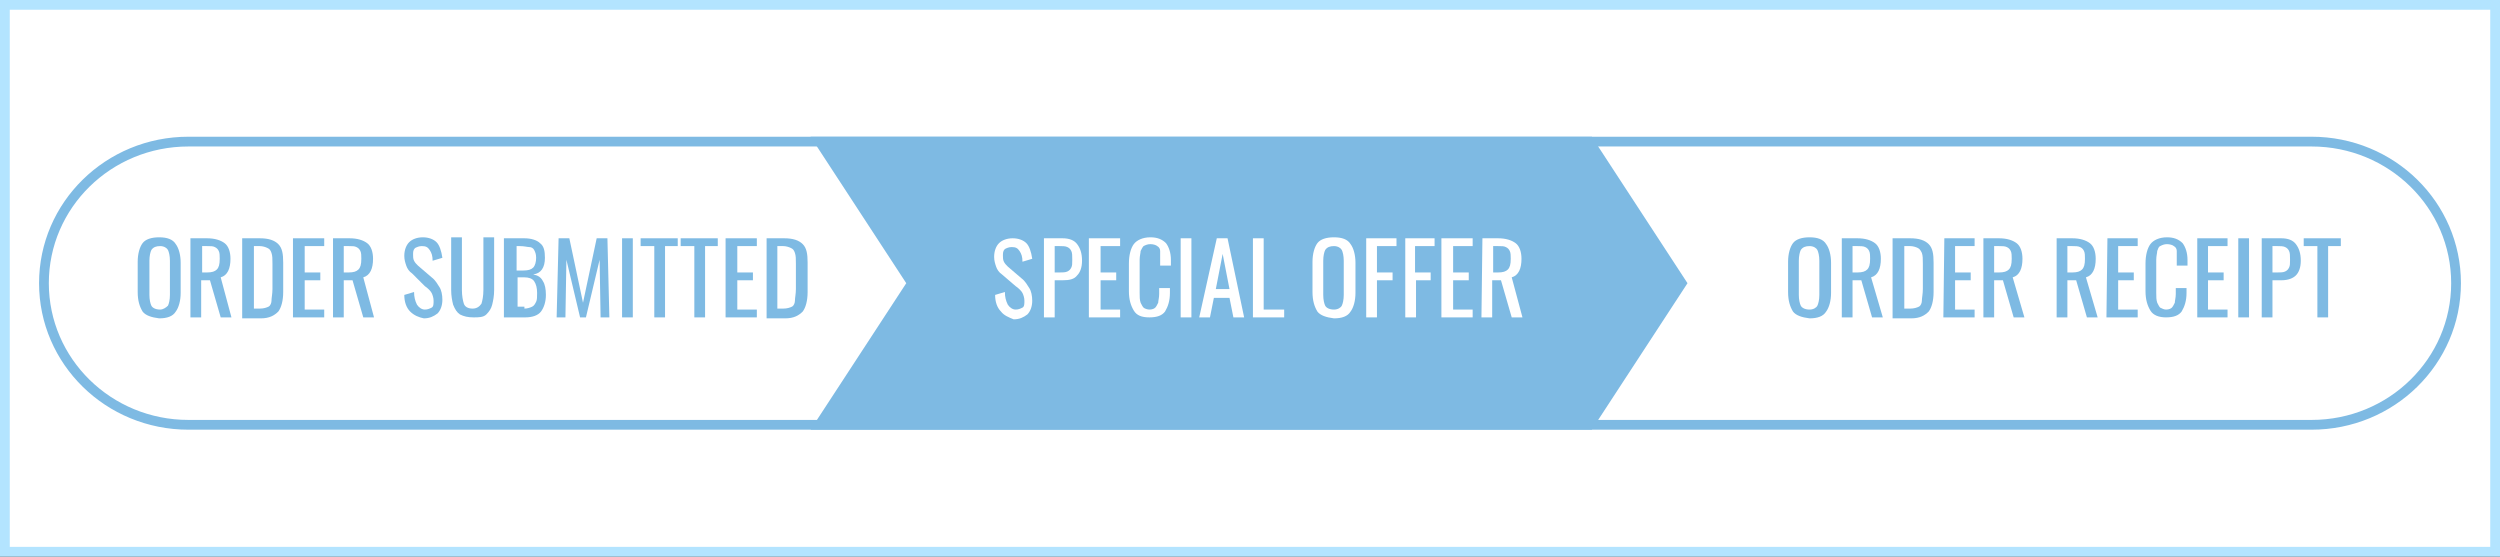 <?xml version="1.0" encoding="utf-8"?>
<!-- Generator: Adobe Illustrator 15.0.0, SVG Export Plug-In . SVG Version: 6.00 Build 0)  -->
<!DOCTYPE svg PUBLIC "-//W3C//DTD SVG 1.1//EN" "http://www.w3.org/Graphics/SVG/1.1/DTD/svg11.dtd">
<svg version="1.1" id="Layer_1" xmlns:x="http://ns.adobe.com/Extensibility/1.0/" xmlns:i="http://ns.adobe.com/AdobeIllustrator/10.0/" xmlns:graph="http://ns.adobe.com/Graphs/1.0/"
	 xmlns="http://www.w3.org/2000/svg" xmlns:xlink="http://www.w3.org/1999/xlink" xmlns:a="http://ns.adobe.com/AdobeSVGViewerExtensions/3.0/"
	 x="0px" y="0px" width="256px" height="57px" viewBox="0 0 256 57" enable-background="new 0 0 256 57" xml:space="preserve">
<rect x="0" y="0" width="256" height="57" fill="#333333" stroke="none"/>
<rect x="0.5" y="0.5" fill="#FFFFFF" stroke="#B3E4FF" stroke-miterlimit="10" width="255" height="56"/>
<path fill="#FFFFFF" stroke="#7EBAE3" stroke-miterlimit="10" d="M251.5,29c0,8-6.6,14.5-14.8,14.5H19.3C11.1,43.5,4.5,37,4.5,29
	l0,0c0-8,6.6-14.5,14.8-14.5h217.4C244.9,14.5,251.5,21,251.5,29L251.5,29z"/>
<g>
	<path fill="#7EBAE3" d="M14.6,31.9c-0.3-0.5-0.5-1.1-0.5-2v-3.1c0-0.8,0.2-1.5,0.5-1.9c0.3-0.4,0.9-0.6,1.7-0.6
		c0.8,0,1.4,0.2,1.7,0.7c0.3,0.4,0.5,1.1,0.5,1.9V30c0,0.8-0.2,1.5-0.5,1.9c-0.3,0.5-0.9,0.7-1.7,0.7C15.5,32.5,14.9,32.3,14.6,31.9
		z M17.2,31.3c0.1-0.2,0.2-0.6,0.2-1.1v-3.5c0-0.5-0.1-0.9-0.2-1.1c-0.1-0.2-0.4-0.4-0.8-0.4s-0.7,0.1-0.9,0.4
		c-0.1,0.2-0.2,0.6-0.2,1.1v3.5c0,0.5,0.1,0.9,0.2,1.1s0.4,0.4,0.9,0.4C16.7,31.7,17,31.5,17.2,31.3z"/>
	<path fill="#7EBAE3" d="M19.6,24.4h1.6c0.8,0,1.4,0.2,1.8,0.5c0.4,0.3,0.6,0.9,0.6,1.6c0,1-0.3,1.7-1,1.9l1.1,4.1h-1.1l-1.1-3.8
		h-0.9v3.8h-1.1v-8.1H19.6z M21.2,27.9c0.5,0,0.8-0.1,1-0.3c0.2-0.2,0.3-0.5,0.3-1.1c0-0.3,0-0.6-0.1-0.8c-0.1-0.2-0.2-0.3-0.4-0.4
		c-0.2-0.1-0.4-0.1-0.8-0.1h-0.5v2.7H21.2z"/>
	<path fill="#7EBAE3" d="M24.8,24.4h1.8c0.9,0,1.5,0.2,1.9,0.6s0.5,1,0.5,1.9v3c0,0.9-0.2,1.6-0.5,2c-0.4,0.4-0.9,0.7-1.8,0.7h-1.9
		V24.4z M26.6,31.6c0.4,0,0.7-0.1,0.9-0.2c0.2-0.1,0.3-0.4,0.3-0.6c0-0.3,0.1-0.7,0.1-1.2V27c0-0.5,0-0.8-0.1-1.1
		c-0.1-0.3-0.2-0.4-0.4-0.5c-0.2-0.1-0.5-0.2-0.8-0.2H26v6.4H26.6z"/>
	<path fill="#7EBAE3" d="M30.1,24.4h3.1v0.8h-2v2.7h1.6v0.8h-1.6v3h2v0.8H30v-8.1H30.1z"/>
	<path fill="#7EBAE3" d="M34.2,24.4h1.6c0.8,0,1.4,0.2,1.8,0.5c0.4,0.3,0.6,0.9,0.6,1.6c0,1-0.3,1.7-1,1.9l1.1,4.1h-1.1l-1.1-3.8
		h-0.9v3.8h-1.1v-8.1H34.2z M35.7,27.9c0.5,0,0.8-0.1,1-0.3c0.2-0.2,0.3-0.5,0.3-1.1c0-0.3,0-0.6-0.1-0.8c-0.1-0.2-0.2-0.3-0.4-0.4
		c-0.2-0.1-0.4-0.1-0.8-0.1h-0.5v2.7H35.7z"/>
	<path fill="#7EBAE3" d="M42,31.9c-0.4-0.4-0.6-1-0.6-1.7l1-0.3c0,0.5,0.1,0.9,0.3,1.3c0.2,0.3,0.5,0.5,0.8,0.5s0.5-0.1,0.7-0.2
		c0.2-0.1,0.2-0.4,0.2-0.7s-0.1-0.6-0.2-0.8c-0.1-0.2-0.4-0.5-0.7-0.7L42.2,28c-0.3-0.2-0.5-0.5-0.6-0.8c-0.1-0.3-0.2-0.6-0.2-1
		c0-0.6,0.2-1.1,0.5-1.4c0.3-0.3,0.8-0.5,1.4-0.5c0.6,0,1.1,0.2,1.4,0.5c0.3,0.3,0.5,0.9,0.6,1.6l-1,0.3c0-0.5-0.1-0.8-0.3-1.1
		c-0.2-0.3-0.4-0.4-0.8-0.4c-0.3,0-0.5,0.1-0.7,0.2c-0.2,0.2-0.2,0.4-0.2,0.7c0,0.2,0,0.4,0.1,0.6c0.1,0.2,0.2,0.3,0.4,0.5l1.4,1.2
		c0.4,0.3,0.6,0.7,0.8,1c0.2,0.3,0.3,0.8,0.3,1.3c0,0.6-0.2,1.1-0.5,1.4c-0.4,0.3-0.8,0.5-1.4,0.5C42.9,32.5,42.4,32.3,42,31.9z"/>
	<path fill="#7EBAE3" d="M47.1,32.2c-0.3-0.2-0.5-0.5-0.7-1c-0.1-0.4-0.2-0.9-0.2-1.5v-5.4h1.1v5.4c0,0.6,0.1,1.1,0.2,1.4
		c0.1,0.3,0.4,0.5,0.9,0.5c0.4,0,0.7-0.2,0.9-0.5c0.1-0.3,0.2-0.8,0.2-1.4v-5.4h1.1v5.4c0,0.6-0.1,1.1-0.2,1.5
		c-0.1,0.4-0.3,0.7-0.6,1c-0.3,0.3-0.8,0.3-1.3,0.3C47.9,32.5,47.5,32.4,47.1,32.2z"/>
	<path fill="#7EBAE3" d="M51.8,24.4h1.9c0.7,0,1.3,0.2,1.6,0.5c0.4,0.3,0.5,0.8,0.5,1.5c0,1-0.4,1.6-1.2,1.7c0.5,0.1,0.8,0.3,1,0.7
		c0.2,0.3,0.3,0.8,0.3,1.4c0,0.7-0.2,1.3-0.5,1.7c-0.3,0.4-0.9,0.6-1.6,0.6h-2.2v-8.1H51.8z M53.6,27.7c0.5,0,0.8-0.1,1-0.3
		c0.2-0.2,0.3-0.6,0.3-1s-0.1-0.6-0.2-0.8c-0.1-0.2-0.3-0.3-0.5-0.3c-0.2,0-0.5-0.1-1-0.1h-0.3v2.5H53.6z M53.7,31.6
		c0.3,0,0.6-0.1,0.8-0.2c0.2-0.1,0.3-0.3,0.4-0.5C55,30.7,55,30.4,55,30c0-0.5-0.1-0.9-0.3-1.2c-0.2-0.3-0.6-0.4-1-0.4H53v3h0.7
		V31.6z"/>
	<path fill="#7EBAE3" d="M57.2,24.4h1.1l1.4,6.6l1.4-6.6h1.1l0.2,8.1h-0.9l-0.1-5.9L60,32.5h-0.6L58,26.6l-0.1,5.9H57L57.2,24.4z"/>
	<path fill="#7EBAE3" d="M63.7,24.4h1.1v8.1h-1.1V24.4z"/>
	<path fill="#7EBAE3" d="M67,25.2h-1.4v-0.8h3.8v0.8h-1.3v7.3H67V25.2z"/>
	<path fill="#7EBAE3" d="M71.1,25.2h-1.4v-0.8h3.8v0.8h-1.3v7.3h-1.1V25.2z"/>
	<path fill="#7EBAE3" d="M74.4,24.4h3.1v0.8h-2v2.7h1.6v0.8h-1.6v3h2v0.8h-3.2v-8.1H74.4z"/>
	<path fill="#7EBAE3" d="M78.5,24.4h1.8c0.9,0,1.5,0.2,1.9,0.6c0.4,0.4,0.5,1,0.5,1.9v3c0,0.9-0.2,1.6-0.5,2
		c-0.4,0.4-0.9,0.7-1.8,0.7h-1.9V24.4z M80.2,31.6c0.4,0,0.7-0.1,0.9-0.2c0.2-0.1,0.3-0.4,0.3-0.6c0-0.3,0.1-0.7,0.1-1.2V27
		c0-0.5,0-0.8-0.1-1.1c-0.1-0.3-0.2-0.4-0.4-0.5s-0.5-0.2-0.8-0.2h-0.6v6.4H80.2z"/>
</g>
<g>
	<path fill="#7EBAE3" d="M183.6,31.9c-0.3-0.5-0.5-1.1-0.5-2v-3.1c0-0.8,0.2-1.5,0.5-1.9c0.3-0.4,0.9-0.6,1.7-0.6s1.4,0.2,1.7,0.7
		c0.3,0.4,0.5,1.1,0.5,1.9V30c0,0.8-0.2,1.5-0.5,1.9c-0.3,0.5-0.9,0.7-1.7,0.7C184.5,32.5,183.9,32.3,183.6,31.9z M186.1,31.3
		c0.1-0.2,0.2-0.6,0.2-1.1v-3.5c0-0.5-0.1-0.9-0.2-1.1c-0.1-0.2-0.4-0.4-0.8-0.4c-0.4,0-0.7,0.1-0.9,0.4c-0.1,0.2-0.2,0.6-0.2,1.1
		v3.5c0,0.5,0.1,0.9,0.2,1.1c0.1,0.2,0.4,0.4,0.9,0.4C185.7,31.7,186,31.5,186.1,31.3z"/>
	<path fill="#7EBAE3" d="M188.6,24.4h1.6c0.8,0,1.4,0.2,1.8,0.5c0.4,0.3,0.6,0.9,0.6,1.6c0,1-0.3,1.7-1,1.9l1.2,4.1h-1.1l-1.1-3.8
		h-0.9v3.8h-1.1V24.4z M190.2,27.9c0.5,0,0.8-0.1,1-0.3c0.2-0.2,0.3-0.5,0.3-1.1c0-0.3,0-0.6-0.1-0.8c-0.1-0.2-0.2-0.3-0.4-0.4
		c-0.2-0.1-0.5-0.1-0.8-0.1h-0.5v2.7H190.2z"/>
	<path fill="#7EBAE3" d="M193.8,24.4h1.8c0.9,0,1.5,0.2,1.9,0.6s0.5,1,0.5,1.9v3c0,0.9-0.2,1.6-0.5,2c-0.4,0.4-0.9,0.7-1.8,0.7h-1.9
		V24.4z M195.6,31.6c0.4,0,0.7-0.1,0.9-0.2c0.2-0.1,0.3-0.4,0.3-0.6c0-0.3,0.1-0.7,0.1-1.2V27c0-0.5,0-0.8-0.1-1.1
		c-0.1-0.2-0.2-0.4-0.4-0.5c-0.2-0.1-0.5-0.2-0.8-0.2H195v6.4H195.6z"/>
	<path fill="#7EBAE3" d="M199.1,24.4h3.1v0.8h-2v2.7h1.6v0.8h-1.6v3h2v0.8H199L199.1,24.4L199.1,24.4z"/>
	<path fill="#7EBAE3" d="M203.1,24.4h1.6c0.8,0,1.4,0.2,1.8,0.5c0.4,0.3,0.6,0.9,0.6,1.6c0,1-0.3,1.7-1,1.9l1.2,4.1h-1.1l-1.1-3.8
		h-0.9v3.8h-1.1V24.4z M204.7,27.9c0.5,0,0.8-0.1,1-0.3c0.2-0.2,0.3-0.5,0.3-1.1c0-0.3,0-0.6-0.1-0.8c-0.1-0.2-0.2-0.3-0.4-0.4
		c-0.2-0.1-0.5-0.1-0.8-0.1h-0.5v2.7H204.7z"/>
	<path fill="#7EBAE3" d="M210.6,24.4h1.6c0.8,0,1.4,0.2,1.8,0.5c0.4,0.3,0.6,0.9,0.6,1.6c0,1-0.3,1.7-1,1.9l1.2,4.1h-1.1l-1.1-3.8
		h-0.9v3.8h-1.1V24.4z M212.2,27.9c0.5,0,0.8-0.1,1-0.3c0.2-0.2,0.3-0.5,0.3-1.1c0-0.3,0-0.6-0.1-0.8c-0.1-0.2-0.2-0.3-0.4-0.4
		c-0.2-0.1-0.5-0.1-0.8-0.1h-0.5v2.7H212.2z"/>
	<path fill="#7EBAE3" d="M215.8,24.4h3.1v0.8h-2v2.7h1.6v0.8h-1.6v3h2v0.8h-3.2L215.8,24.4L215.8,24.4z"/>
	<path fill="#7EBAE3" d="M220.2,31.8c-0.3-0.5-0.5-1.1-0.5-2V27c0-0.9,0.2-1.6,0.5-2s0.9-0.7,1.7-0.7c0.7,0,1.2,0.2,1.6,0.6
		c0.3,0.4,0.5,1,0.5,1.7v0.6h-1.1v-0.6c0-0.4,0-0.7,0-0.9c0-0.2-0.1-0.4-0.3-0.5c-0.1-0.1-0.4-0.2-0.7-0.2c-0.3,0-0.5,0.1-0.7,0.2
		c-0.2,0.1-0.2,0.3-0.3,0.5c0,0.2-0.1,0.5-0.1,0.9V30c0,0.4,0,0.7,0.1,1c0.1,0.2,0.2,0.4,0.3,0.5c0.2,0.1,0.4,0.2,0.6,0.2
		c0.3,0,0.5-0.1,0.6-0.2c0.1-0.1,0.2-0.3,0.3-0.5c0-0.2,0.1-0.5,0.1-0.9v-0.6h1.1V30c0,0.8-0.2,1.4-0.5,1.9
		c-0.3,0.4-0.8,0.6-1.6,0.6C221.1,32.5,220.5,32.3,220.2,31.8z"/>
	<path fill="#7EBAE3" d="M225,24.4h3.1v0.8h-2v2.7h1.6v0.8h-1.6v3h2v0.8H225V24.4z"/>
	<path fill="#7EBAE3" d="M229.2,24.4h1.1v8.1h-1.1V24.4z"/>
	<path fill="#7EBAE3" d="M231.6,24.4h2c0.7,0,1.2,0.2,1.5,0.6c0.3,0.4,0.5,0.9,0.5,1.7c0,0.7-0.2,1.2-0.5,1.5
		c-0.3,0.3-0.8,0.5-1.5,0.5h-0.9v3.8h-1.1V24.4z M233.2,27.9c0.3,0,0.6,0,0.8-0.1c0.2-0.1,0.3-0.2,0.4-0.4c0.1-0.2,0.1-0.4,0.1-0.8
		s0-0.7-0.1-0.9c-0.1-0.2-0.2-0.3-0.4-0.4c-0.2-0.1-0.5-0.1-0.8-0.1h-0.5v2.7H233.2z"/>
	<path fill="#7EBAE3" d="M237.3,25.2h-1.4v-0.8h3.8v0.8h-1.3v7.3h-1.1V25.2z"/>
</g>
<polygon fill="#7EBAE3" points="163,44 83,44 92.8,29 83,14 163,14 172.8,29 "/>
<g>
	<path fill="#FFFFFF" d="M102.5,31.9c-0.4-0.4-0.6-1-0.6-1.7l1-0.3c0,0.5,0.1,0.9,0.3,1.3c0.2,0.3,0.5,0.5,0.8,0.5s0.5-0.1,0.7-0.2
		c0.2-0.1,0.2-0.4,0.2-0.7s-0.1-0.6-0.2-0.8c-0.1-0.2-0.4-0.5-0.7-0.7l-1.4-1.2c-0.3-0.2-0.5-0.5-0.6-0.8c-0.1-0.3-0.2-0.6-0.2-1
		c0-0.6,0.2-1.1,0.5-1.4c0.3-0.3,0.8-0.5,1.4-0.5c0.6,0,1.1,0.2,1.4,0.5c0.3,0.3,0.5,0.9,0.6,1.6l-1,0.3c0-0.5-0.1-0.8-0.3-1.1
		c-0.2-0.3-0.4-0.4-0.8-0.4c-0.3,0-0.5,0.1-0.7,0.2c-0.2,0.2-0.2,0.4-0.2,0.7c0,0.2,0,0.4,0.1,0.6c0.1,0.2,0.2,0.3,0.4,0.5l1.4,1.2
		c0.4,0.3,0.6,0.7,0.8,1c0.2,0.3,0.3,0.8,0.3,1.3c0,0.6-0.2,1.1-0.5,1.4c-0.4,0.3-0.8,0.5-1.4,0.5C103.3,32.5,102.8,32.3,102.5,31.9
		z"/>
	<path fill="#FFFFFF" d="M106.8,24.4h2c0.7,0,1.2,0.2,1.5,0.6c0.3,0.4,0.5,0.9,0.5,1.7c0,0.7-0.2,1.2-0.5,1.5
		c-0.3,0.4-0.8,0.5-1.5,0.5H108v3.8h-1.1v-8.1H106.8z M108.5,27.9c0.3,0,0.6,0,0.8-0.1c0.2-0.1,0.3-0.2,0.4-0.4
		c0.1-0.2,0.1-0.4,0.1-0.8s0-0.7-0.1-0.9c-0.1-0.2-0.2-0.3-0.4-0.4c-0.2-0.1-0.5-0.1-0.8-0.1H108v2.7H108.5z"/>
	<path fill="#FFFFFF" d="M111.6,24.4h3.1v0.8h-2v2.7h1.6v0.8h-1.6v3h2v0.8h-3.2v-8.1H111.6z"/>
	<path fill="#FFFFFF" d="M116.1,31.8c-0.3-0.5-0.5-1.1-0.5-2V27c0-0.9,0.2-1.6,0.5-2c0.3-0.4,0.9-0.7,1.7-0.7c0.7,0,1.2,0.2,1.6,0.6
		c0.3,0.4,0.5,1,0.5,1.7v0.6h-1.1v-0.6c0-0.4,0-0.7,0-0.9c0-0.2-0.1-0.4-0.3-0.5c-0.1-0.1-0.4-0.2-0.7-0.2c-0.3,0-0.5,0.1-0.7,0.2
		c-0.1,0.1-0.2,0.3-0.3,0.5c0,0.2-0.1,0.5-0.1,0.9V30c0,0.4,0,0.7,0.1,1c0.1,0.2,0.2,0.4,0.3,0.5s0.4,0.2,0.6,0.2
		c0.3,0,0.5-0.1,0.6-0.2c0.1-0.1,0.2-0.3,0.3-0.5c0-0.2,0.1-0.5,0.1-0.9v-0.6h1.1V30c0,0.8-0.2,1.4-0.5,1.9
		c-0.3,0.4-0.8,0.6-1.6,0.6C116.9,32.5,116.4,32.3,116.1,31.8z"/>
	<path fill="#FFFFFF" d="M120.9,24.4h1.1v8.1h-1.1V24.4z"/>
	<path fill="#FFFFFF" d="M124.6,24.4h1.1l1.7,8.1h-1.1l-0.4-2h-1.6l-0.4,2h-1.1L124.6,24.4z M125.9,29.6l-0.7-3.6l-0.7,3.6H125.9z"
		/>
	<path fill="#FFFFFF" d="M128.3,24.4h1.1v7.3h2.1v0.8h-3.2V24.4L128.3,24.4z"/>
	<path fill="#FFFFFF" d="M134.9,31.9c-0.3-0.5-0.5-1.1-0.5-2v-3.1c0-0.8,0.2-1.5,0.5-1.9c0.3-0.4,0.9-0.6,1.7-0.6
		c0.8,0,1.4,0.2,1.7,0.7c0.3,0.4,0.5,1.1,0.5,1.9V30c0,0.8-0.2,1.5-0.5,1.9c-0.3,0.5-0.9,0.7-1.7,0.7
		C135.8,32.5,135.2,32.3,134.9,31.9z M137.4,31.3c0.1-0.2,0.2-0.6,0.2-1.1v-3.5c0-0.5-0.1-0.9-0.2-1.1c-0.1-0.2-0.4-0.4-0.8-0.4
		c-0.4,0-0.7,0.1-0.9,0.4c-0.1,0.2-0.2,0.6-0.2,1.1v3.5c0,0.5,0.1,0.9,0.2,1.1c0.1,0.2,0.4,0.4,0.9,0.4
		C137,31.7,137.3,31.5,137.4,31.3z"/>
	<path fill="#FFFFFF" d="M139.9,24.4h3.1v0.8h-2v2.7h1.6v0.8H141v3.8h-1.1V24.4z"/>
	<path fill="#FFFFFF" d="M143.8,24.4h3.1v0.8h-2v2.7h1.6v0.8H145v3.8h-1.1v-8.1H143.8z"/>
	<path fill="#FFFFFF" d="M147.7,24.4h3.1v0.8h-2v2.7h1.6v0.8h-1.6v3h2v0.8h-3.2v-8.1H147.7z"/>
	<path fill="#FFFFFF" d="M151.8,24.4h1.6c0.8,0,1.4,0.2,1.8,0.5c0.4,0.3,0.6,0.9,0.6,1.6c0,1-0.3,1.7-1,1.9l1.1,4.1h-1.1l-1.1-3.8
		h-0.9v3.8h-1.1L151.8,24.4L151.8,24.4z M153.4,27.9c0.5,0,0.8-0.1,1-0.3c0.2-0.2,0.3-0.5,0.3-1.1c0-0.3,0-0.6-0.1-0.8
		c-0.1-0.2-0.2-0.3-0.4-0.4c-0.2-0.1-0.4-0.1-0.8-0.1h-0.5v2.7H153.4z"/>
</g>
</svg>
